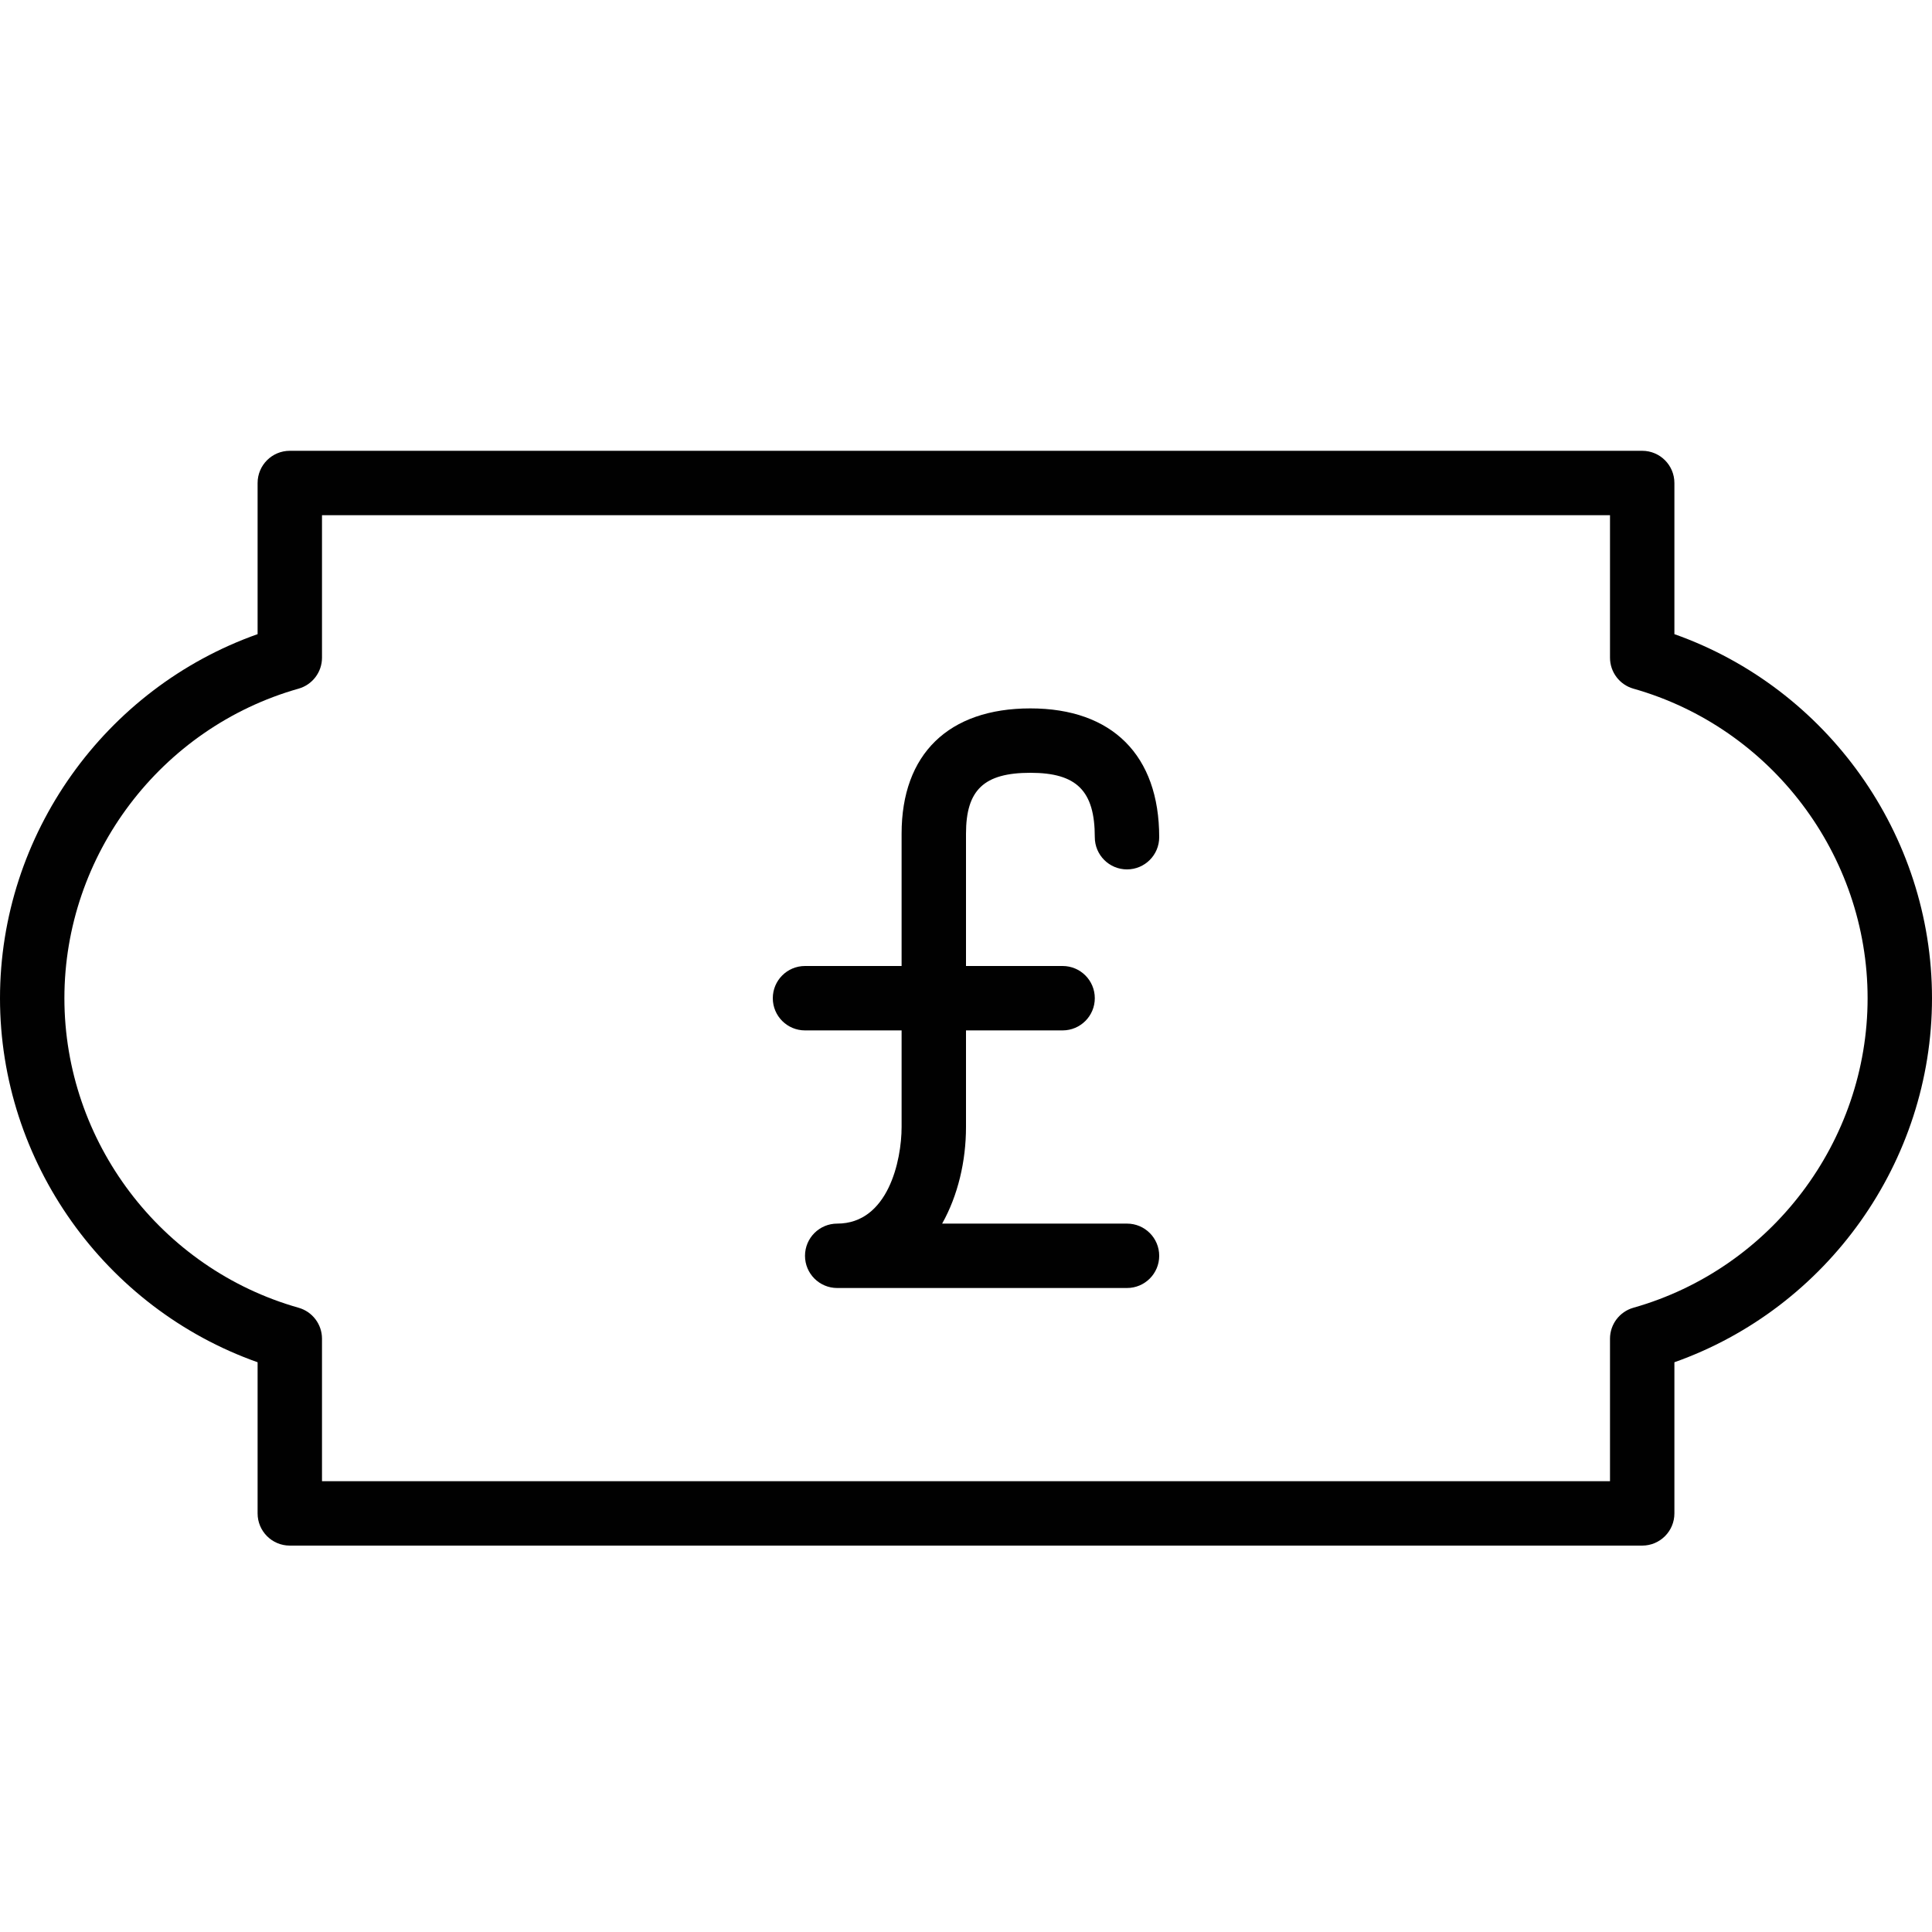 <?xml version="1.0" encoding="utf-8"?>
<!-- Generator: Adobe Illustrator 17.0.0, SVG Export Plug-In . SVG Version: 6.00 Build 0)  -->
<!DOCTYPE svg PUBLIC "-//W3C//DTD SVG 1.1//EN" "http://www.w3.org/Graphics/SVG/1.1/DTD/svg11.dtd">
<svg version="1.1" id="Layer_1" xmlns="http://www.w3.org/2000/svg" xmlns:xlink="http://www.w3.org/1999/xlink" x="0px" y="0px"
	 width="60px" height="60px" viewBox="0 0 60 60" enable-background="new 0 0 60 60" xml:space="preserve">
<g>
	<path fill="#010101" d="M32,24c1.439,0,2,0.56,2,2c0,0.552,0.447,1,1,1c0.553,0,1-0.448,1-1c0-2.542-1.458-4-4-4s-4,1.419-4,3.891
		V30h-3c-0.553,0-1,0.448-1,1s0.447,1,1,1h3v3c0,1.038-0.418,3-2,3c-0.553,0-1,0.448-1,1s0.447,1,1,1h9c0.553,0,1-0.448,1-1
		s-0.447-1-1-1h-5.741C29.75,37.127,30,36.06,30,35v-3h3c0.553,0,1-0.448,1-1s-0.447-1-1-1h-3v-4.109C30,24.53,30.56,24,32,24z"/>
	<path fill="#010101" d="M52,19.694V15c0-0.552-0.447-1-1-1H9c-0.553,0-1,0.448-1,1v4.694C3.254,21.374,0,25.918,0,31
		s3.254,9.626,8,11.306V47c0,0.552,0.447,1,1,1h42c0.553,0,1-0.448,1-1v-4.694c4.746-1.68,8-6.224,8-11.306S56.746,21.374,52,19.694
		z M50.727,40.613C50.297,40.735,50,41.128,50,41.575V46H10v-4.425c0-0.447-0.297-0.84-0.728-0.962C4.99,39.4,2,35.447,2,31
		c0-4.447,2.99-8.4,7.272-9.613C9.703,21.265,10,20.872,10,20.425V16h40v4.425c0,0.447,0.297,0.84,0.727,0.962
		C55.01,22.6,58,26.553,58,31C58,35.447,55.01,39.4,50.727,40.613z"/>
</g>
</svg>
